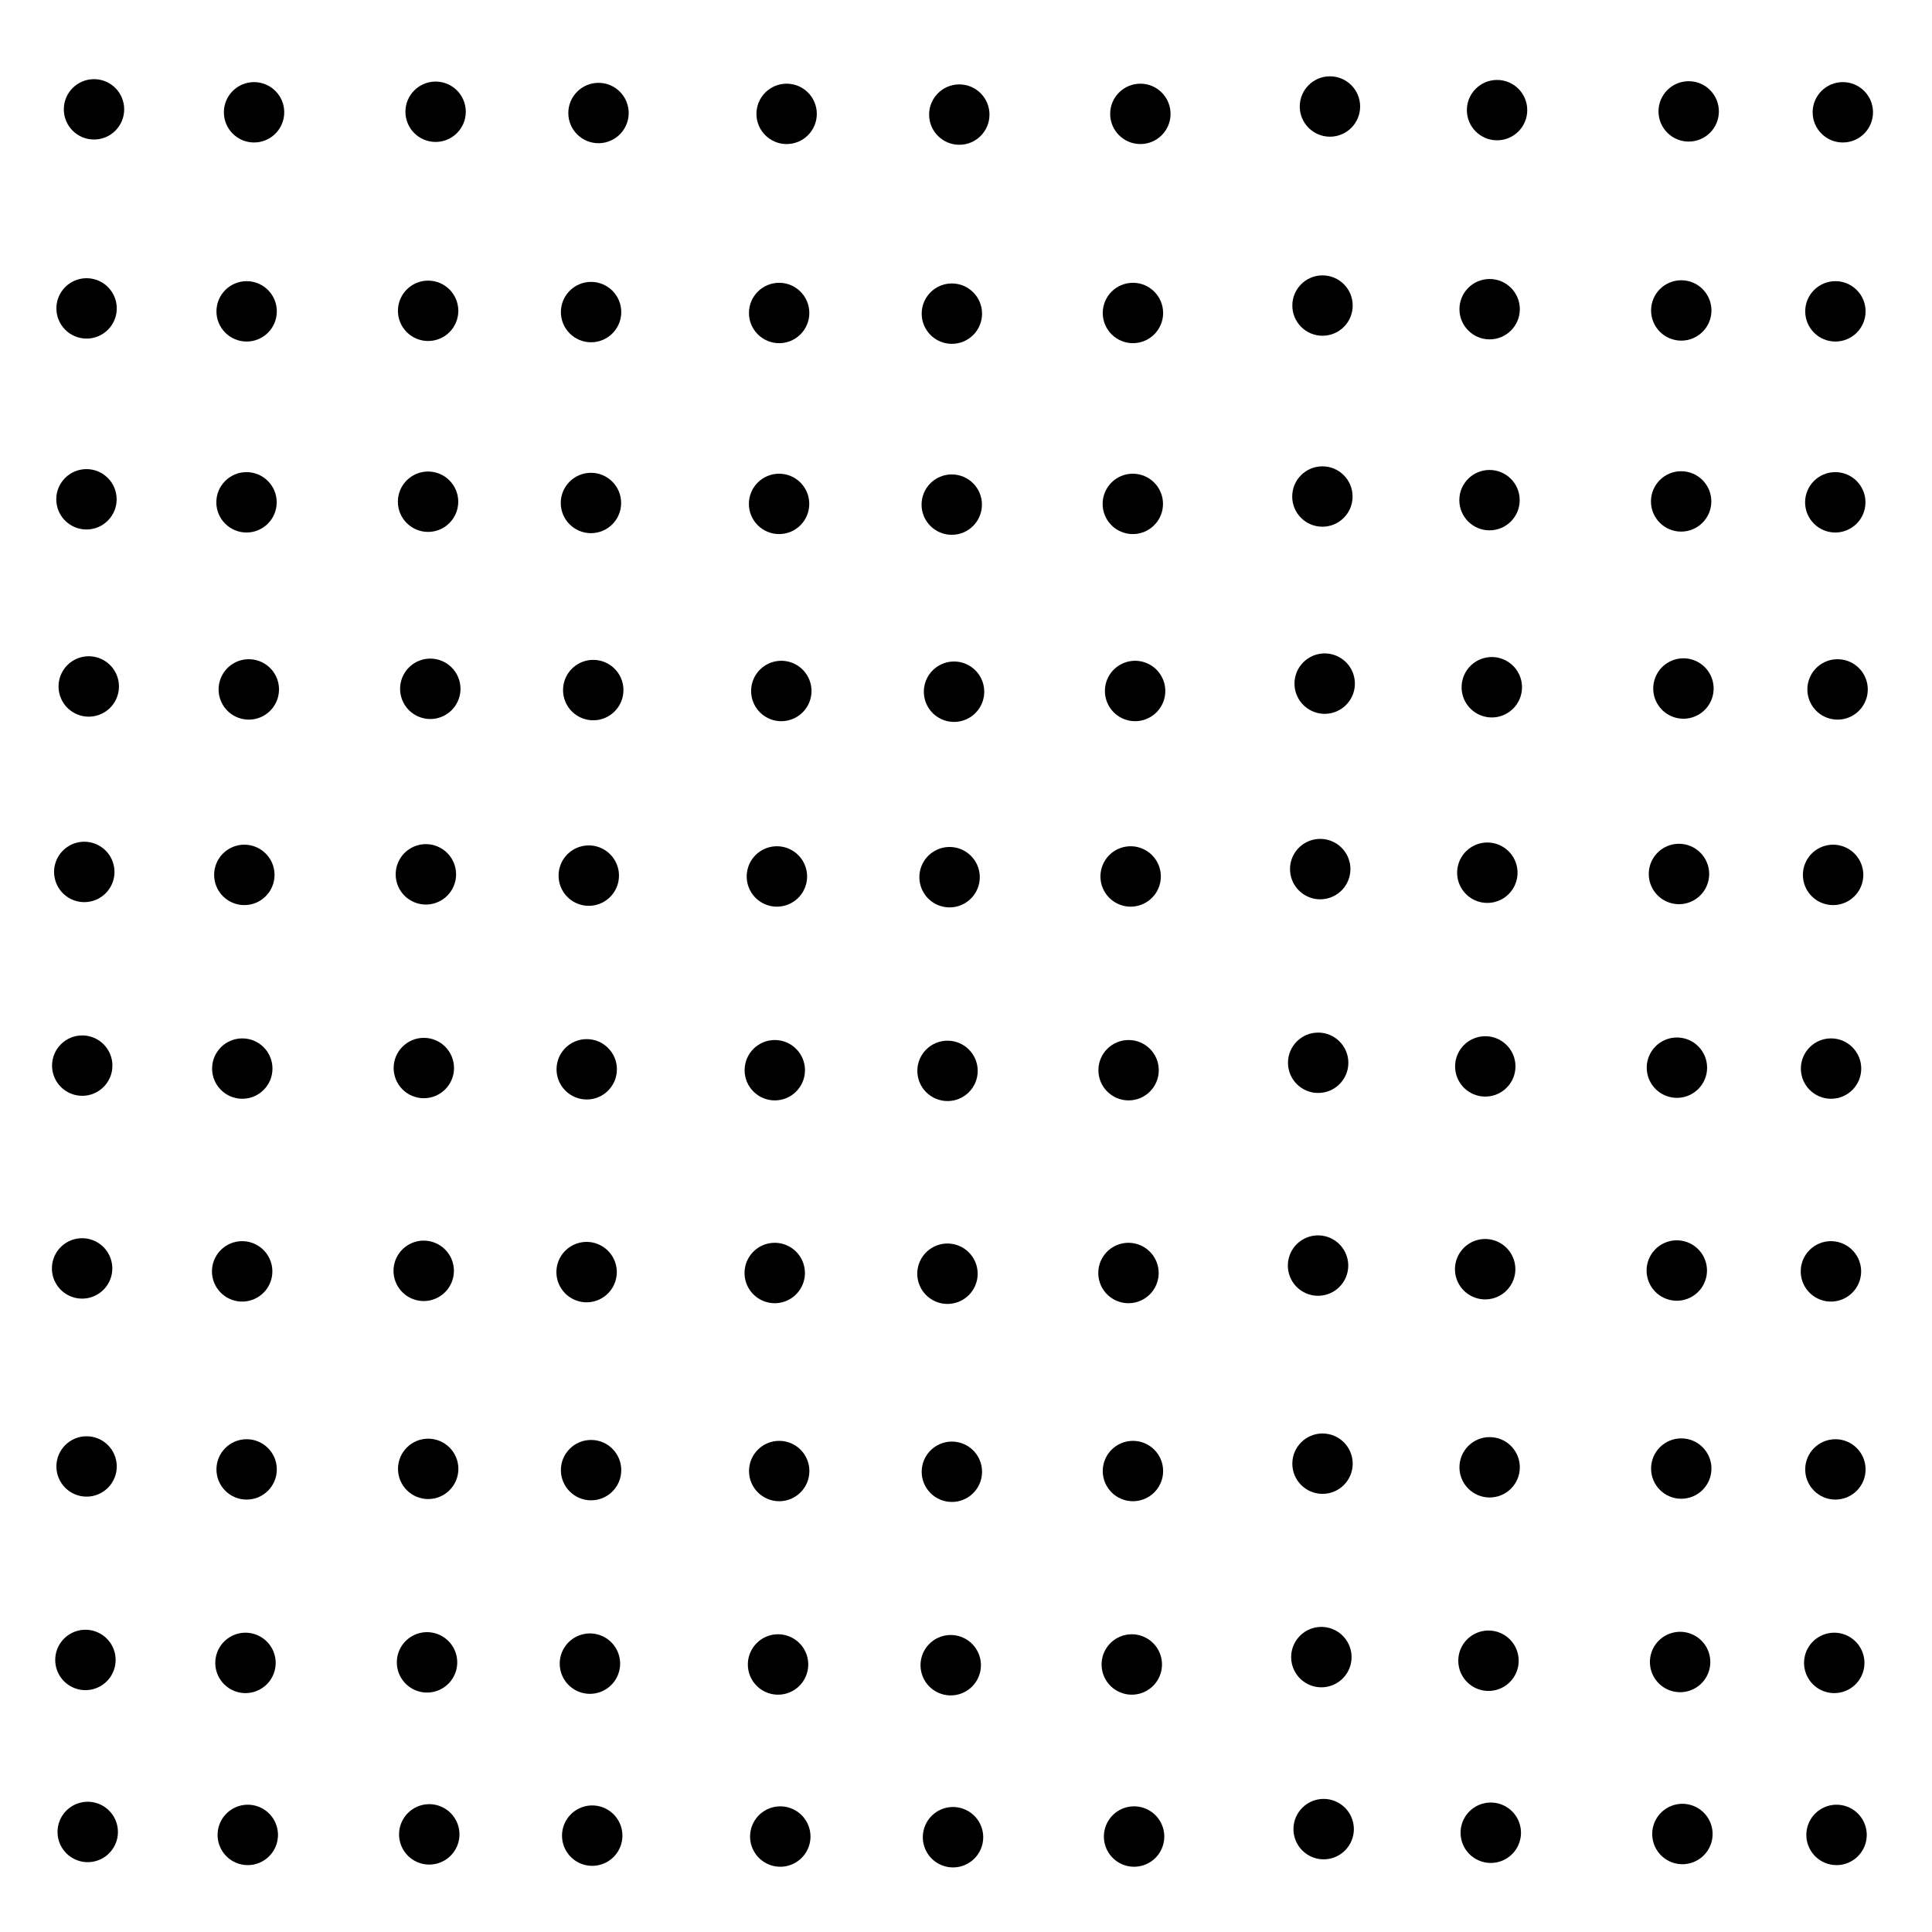 <?xml version="1.0" encoding="UTF-8" standalone="no"?>
<!-- Created with Inkscape (http://www.inkscape.org/) -->

<svg
   xmlns:dc="http://purl.org/dc/elements/1.1/"
   xmlns:cc="http://creativecommons.org/ns#"
   xmlns:rdf="http://www.w3.org/1999/02/22-rdf-syntax-ns#"
   xmlns:svg="http://www.w3.org/2000/svg"
   xmlns="http://www.w3.org/2000/svg"
   xmlns:sodipodi="http://sodipodi.sourceforge.net/DTD/sodipodi-0.dtd"
   xmlns:inkscape="http://www.inkscape.org/namespaces/inkscape"
   width="32px"
   height="32px"
   id="svg12179"
   version="1.1"
   inkscape:version="0.47 r22583"
   sodipodi:docname="mapinfo_brush_050_32.svg">
  <defs
     id="defs12181">
    <inkscape:perspective
       sodipodi:type="inkscape:persp3d"
       inkscape:vp_x="0 : 16 : 1"
       inkscape:vp_y="0 : 1000 : 0"
       inkscape:vp_z="32 : 16 : 1"
       inkscape:persp3d-origin="16 : 10.666667 : 1"
       id="perspective12187" />
    <inkscape:perspective
       id="perspective12201"
       inkscape:persp3d-origin="0.5 : 0.33333333 : 1"
       inkscape:vp_z="1 : 0.5 : 1"
       inkscape:vp_y="0 : 1000 : 0"
       inkscape:vp_x="0 : 0.5 : 1"
       sodipodi:type="inkscape:persp3d" />
    <inkscape:perspective
       id="perspective12223"
       inkscape:persp3d-origin="0.5 : 0.33333333 : 1"
       inkscape:vp_z="1 : 0.5 : 1"
       inkscape:vp_y="0 : 1000 : 0"
       inkscape:vp_x="0 : 0.5 : 1"
       sodipodi:type="inkscape:persp3d" />
    <inkscape:perspective
       id="perspective12223-8"
       inkscape:persp3d-origin="0.5 : 0.33333333 : 1"
       inkscape:vp_z="1 : 0.5 : 1"
       inkscape:vp_y="0 : 1000 : 0"
       inkscape:vp_x="0 : 0.5 : 1"
       sodipodi:type="inkscape:persp3d" />
    <inkscape:perspective
       id="perspective12223-9"
       inkscape:persp3d-origin="0.5 : 0.33333333 : 1"
       inkscape:vp_z="1 : 0.5 : 1"
       inkscape:vp_y="0 : 1000 : 0"
       inkscape:vp_x="0 : 0.5 : 1"
       sodipodi:type="inkscape:persp3d" />
    <inkscape:perspective
       id="perspective12223-83"
       inkscape:persp3d-origin="0.5 : 0.33333333 : 1"
       inkscape:vp_z="1 : 0.5 : 1"
       inkscape:vp_y="0 : 1000 : 0"
       inkscape:vp_x="0 : 0.5 : 1"
       sodipodi:type="inkscape:persp3d" />
    <inkscape:perspective
       id="perspective12280"
       inkscape:persp3d-origin="0.5 : 0.33333333 : 1"
       inkscape:vp_z="1 : 0.5 : 1"
       inkscape:vp_y="0 : 1000 : 0"
       inkscape:vp_x="0 : 0.5 : 1"
       sodipodi:type="inkscape:persp3d" />
    <inkscape:perspective
       id="perspective12280-1"
       inkscape:persp3d-origin="0.5 : 0.33333333 : 1"
       inkscape:vp_z="1 : 0.5 : 1"
       inkscape:vp_y="0 : 1000 : 0"
       inkscape:vp_x="0 : 0.5 : 1"
       sodipodi:type="inkscape:persp3d" />
    <inkscape:perspective
       id="perspective12280-8"
       inkscape:persp3d-origin="0.5 : 0.33333333 : 1"
       inkscape:vp_z="1 : 0.5 : 1"
       inkscape:vp_y="0 : 1000 : 0"
       inkscape:vp_x="0 : 0.5 : 1"
       sodipodi:type="inkscape:persp3d" />
    <inkscape:perspective
       id="perspective12280-5"
       inkscape:persp3d-origin="0.5 : 0.33333333 : 1"
       inkscape:vp_z="1 : 0.5 : 1"
       inkscape:vp_y="0 : 1000 : 0"
       inkscape:vp_x="0 : 0.5 : 1"
       sodipodi:type="inkscape:persp3d" />
    <inkscape:perspective
       id="perspective2881"
       inkscape:persp3d-origin="0.5 : 0.33333333 : 1"
       inkscape:vp_z="1 : 0.5 : 1"
       inkscape:vp_y="0 : 1000 : 0"
       inkscape:vp_x="0 : 0.5 : 1"
       sodipodi:type="inkscape:persp3d" />
    <inkscape:perspective
       id="perspective2881-7"
       inkscape:persp3d-origin="0.5 : 0.33333333 : 1"
       inkscape:vp_z="1 : 0.5 : 1"
       inkscape:vp_y="0 : 1000 : 0"
       inkscape:vp_x="0 : 0.5 : 1"
       sodipodi:type="inkscape:persp3d" />
    <inkscape:perspective
       id="perspective2881-9"
       inkscape:persp3d-origin="0.5 : 0.33333333 : 1"
       inkscape:vp_z="1 : 0.5 : 1"
       inkscape:vp_y="0 : 1000 : 0"
       inkscape:vp_x="0 : 0.5 : 1"
       sodipodi:type="inkscape:persp3d" />
    <inkscape:perspective
       id="perspective2881-8"
       inkscape:persp3d-origin="0.5 : 0.33333333 : 1"
       inkscape:vp_z="1 : 0.5 : 1"
       inkscape:vp_y="0 : 1000 : 0"
       inkscape:vp_x="0 : 0.5 : 1"
       sodipodi:type="inkscape:persp3d" />
    <inkscape:perspective
       id="perspective2881-4"
       inkscape:persp3d-origin="0.5 : 0.33333333 : 1"
       inkscape:vp_z="1 : 0.5 : 1"
       inkscape:vp_y="0 : 1000 : 0"
       inkscape:vp_x="0 : 0.5 : 1"
       sodipodi:type="inkscape:persp3d" />
    <inkscape:perspective
       id="perspective2939"
       inkscape:persp3d-origin="0.5 : 0.33333333 : 1"
       inkscape:vp_z="1 : 0.5 : 1"
       inkscape:vp_y="0 : 1000 : 0"
       inkscape:vp_x="0 : 0.5 : 1"
       sodipodi:type="inkscape:persp3d" />
    <inkscape:perspective
       id="perspective2977"
       inkscape:persp3d-origin="0.5 : 0.33333333 : 1"
       inkscape:vp_z="1 : 0.5 : 1"
       inkscape:vp_y="0 : 1000 : 0"
       inkscape:vp_x="0 : 0.5 : 1"
       sodipodi:type="inkscape:persp3d" />
    <inkscape:perspective
       id="perspective2977-1"
       inkscape:persp3d-origin="0.5 : 0.33333333 : 1"
       inkscape:vp_z="1 : 0.5 : 1"
       inkscape:vp_y="0 : 1000 : 0"
       inkscape:vp_x="0 : 0.5 : 1"
       sodipodi:type="inkscape:persp3d" />
    <inkscape:perspective
       id="perspective2977-5"
       inkscape:persp3d-origin="0.5 : 0.33333333 : 1"
       inkscape:vp_z="1 : 0.5 : 1"
       inkscape:vp_y="0 : 1000 : 0"
       inkscape:vp_x="0 : 0.5 : 1"
       sodipodi:type="inkscape:persp3d" />
    <inkscape:perspective
       id="perspective2977-3"
       inkscape:persp3d-origin="0.5 : 0.33333333 : 1"
       inkscape:vp_z="1 : 0.5 : 1"
       inkscape:vp_y="0 : 1000 : 0"
       inkscape:vp_x="0 : 0.5 : 1"
       sodipodi:type="inkscape:persp3d" />
    <inkscape:perspective
       id="perspective3288"
       inkscape:persp3d-origin="0.5 : 0.33333333 : 1"
       inkscape:vp_z="1 : 0.5 : 1"
       inkscape:vp_y="0 : 1000 : 0"
       inkscape:vp_x="0 : 0.5 : 1"
       sodipodi:type="inkscape:persp3d" />
    <inkscape:perspective
       id="perspective3667"
       inkscape:persp3d-origin="0.5 : 0.33333333 : 1"
       inkscape:vp_z="1 : 0.5 : 1"
       inkscape:vp_y="0 : 1000 : 0"
       inkscape:vp_x="0 : 0.5 : 1"
       sodipodi:type="inkscape:persp3d" />
    <inkscape:perspective
       id="perspective3831"
       inkscape:persp3d-origin="0.5 : 0.33333333 : 1"
       inkscape:vp_z="1 : 0.5 : 1"
       inkscape:vp_y="0 : 1000 : 0"
       inkscape:vp_x="0 : 0.5 : 1"
       sodipodi:type="inkscape:persp3d" />
    <inkscape:perspective
       id="perspective3907"
       inkscape:persp3d-origin="0.5 : 0.33333333 : 1"
       inkscape:vp_z="1 : 0.5 : 1"
       inkscape:vp_y="0 : 1000 : 0"
       inkscape:vp_x="0 : 0.5 : 1"
       sodipodi:type="inkscape:persp3d" />
    <inkscape:perspective
       id="perspective3907-4"
       inkscape:persp3d-origin="0.5 : 0.33333333 : 1"
       inkscape:vp_z="1 : 0.5 : 1"
       inkscape:vp_y="0 : 1000 : 0"
       inkscape:vp_x="0 : 0.5 : 1"
       sodipodi:type="inkscape:persp3d" />
    <inkscape:perspective
       id="perspective3907-3"
       inkscape:persp3d-origin="0.5 : 0.33333333 : 1"
       inkscape:vp_z="1 : 0.5 : 1"
       inkscape:vp_y="0 : 1000 : 0"
       inkscape:vp_x="0 : 0.5 : 1"
       sodipodi:type="inkscape:persp3d" />
    <inkscape:perspective
       id="perspective3907-38"
       inkscape:persp3d-origin="0.5 : 0.33333333 : 1"
       inkscape:vp_z="1 : 0.5 : 1"
       inkscape:vp_y="0 : 1000 : 0"
       inkscape:vp_x="0 : 0.5 : 1"
       sodipodi:type="inkscape:persp3d" />
  </defs>
  <sodipodi:namedview
     id="base"
     pagecolor="#ffffff"
     bordercolor="#666666"
     borderopacity="1.0"
     inkscape:pageopacity="0.0"
     inkscape:pageshadow="2"
     inkscape:zoom="8"
     inkscape:cx="19.208332"
     inkscape:cy="19.925141"
     inkscape:current-layer="layer1"
     showgrid="true"
     inkscape:grid-bbox="true"
     inkscape:document-units="px"
     inkscape:window-width="1280"
     inkscape:window-height="780"
     inkscape:window-x="-8"
     inkscape:window-y="-8"
     inkscape:window-maximized="1"
     inkscape:snap-global="false">
    <inkscape:grid
       type="xygrid"
       id="grid12189" />
  </sodipodi:namedview>
  <g
     id="layer1"
     inkscape:label="Layer 1"
     inkscape:groupmode="layer">
    <g
       id="g4549">
      <path
         d="m 3,2.5 a 0.5,0.5 0 1 1 -1,0 0.5,0.5 0 1 1 1,0 z"
         sodipodi:ry="0.5"
         sodipodi:rx="0.5"
         sodipodi:cy="2.5"
         sodipodi:cx="2.5"
         id="path12191-6-1-18"
         style="fill:#000000;fill-opacity:1;stroke:none"
         sodipodi:type="arc"
         transform="translate(1.604,27.892)" />
      <path
         d="m 3,2.5 a 0.5,0.5 0 1 1 -1,0 0.5,0.5 0 1 1 1,0 z"
         sodipodi:ry="0.5"
         sodipodi:rx="0.5"
         sodipodi:cy="2.5"
         sodipodi:cx="2.5"
         id="path12191-6-40-9"
         style="fill:#000000;fill-opacity:1;stroke:none"
         sodipodi:type="arc"
         transform="translate(4.61,27.883)" />
      <path
         d="m 3,2.5 a 0.5,0.5 0 1 1 -1,0 0.5,0.5 0 1 1 1,0 z"
         sodipodi:ry="0.5"
         sodipodi:rx="0.5"
         sodipodi:cy="2.5"
         sodipodi:cx="2.5"
         id="path12191-6-48-27"
         style="fill:#000000;fill-opacity:1;stroke:none"
         sodipodi:type="arc"
         transform="translate(10.424,27.919)" />
      <path
         d="m 3,2.5 a 0.5,0.5 0 1 1 -1,0 0.5,0.5 0 1 1 1,0 z"
         sodipodi:ry="0.5"
         sodipodi:rx="0.5"
         sodipodi:cy="2.5"
         sodipodi:cx="2.5"
         id="path12191-6-2-9"
         style="fill:#000000;fill-opacity:1;stroke:none"
         sodipodi:type="arc"
         transform="translate(16.284,27.919)" />
      <path
         d="m 3,2.5 a 0.5,0.5 0 1 1 -1,0 0.5,0.5 0 1 1 1,0 z"
         sodipodi:ry="0.5"
         sodipodi:rx="0.5"
         sodipodi:cy="2.5"
         sodipodi:cx="2.5"
         id="path12191-6-55-5"
         style="fill:#000000;fill-opacity:1;stroke:none"
         sodipodi:type="arc"
         transform="translate(22.192,27.856)" />
      <path
         d="m 3,2.5 a 0.5,0.5 0 1 1 -1,0 0.5,0.5 0 1 1 1,0 z"
         sodipodi:ry="0.5"
         sodipodi:rx="0.5"
         sodipodi:cy="2.5"
         sodipodi:cx="2.5"
         id="path12191-6-55-1-4"
         style="fill:#000000;fill-opacity:1;stroke:none"
         sodipodi:type="arc"
         transform="translate(27.919,27.892)" />
      <path
         d="m 3,2.5 a 0.5,0.5 0 1 1 -1,0 0.5,0.5 0 1 1 1,0 z"
         sodipodi:ry="0.5"
         sodipodi:rx="0.5"
         sodipodi:cy="2.5"
         sodipodi:cx="2.5"
         id="path12191-6-40-9-0"
         style="fill:#000000;fill-opacity:1;stroke:none"
         sodipodi:type="arc"
         transform="translate(7.309,27.904)" />
      <path
         d="m 3,2.5 a 0.5,0.5 0 1 1 -1,0 0.5,0.5 0 1 1 1,0 z"
         sodipodi:ry="0.5"
         sodipodi:rx="0.5"
         sodipodi:cy="2.5"
         sodipodi:cx="2.5"
         id="path12191-6-48-27-9"
         style="fill:#000000;fill-opacity:1;stroke:none"
         sodipodi:type="arc"
         transform="translate(13.285,27.93)" />
      <path
         d="m 3,2.5 a 0.5,0.5 0 1 1 -1,0 0.5,0.5 0 1 1 1,0 z"
         sodipodi:ry="0.5"
         sodipodi:rx="0.5"
         sodipodi:cy="2.5"
         sodipodi:cx="2.5"
         id="path12191-6-2-9-7"
         style="fill:#000000;fill-opacity:1;stroke:none"
         sodipodi:type="arc"
         transform="translate(19.424,27.796)" />
      <path
         d="m 3,2.5 a 0.5,0.5 0 1 1 -1,0 0.5,0.5 0 1 1 1,0 z"
         sodipodi:ry="0.5"
         sodipodi:rx="0.5"
         sodipodi:cy="2.5"
         sodipodi:cx="2.5"
         id="path12191-6-55-5-3"
         style="fill:#000000;fill-opacity:1;stroke:none"
         sodipodi:type="arc"
         transform="translate(25.366,27.877)" />
      <path
         d="m 3,2.5 a 0.5,0.5 0 1 1 -1,0 0.5,0.5 0 1 1 1,0 z"
         sodipodi:ry="0.5"
         sodipodi:rx="0.5"
         sodipodi:cy="2.5"
         sodipodi:cx="2.5"
         id="path12191-6-55-1-4-7"
         style="fill:#000000;fill-opacity:1;stroke:none"
         sodipodi:type="arc"
         transform="translate(-1.047,27.843)" />
      <path
         d="m 3,2.5 a 0.5,0.5 0 1 1 -1,0 0.5,0.5 0 1 1 1,0 z"
         sodipodi:ry="0.5"
         sodipodi:rx="0.5"
         sodipodi:cy="2.5"
         sodipodi:cx="2.5"
         id="path12191-6-1-18-5"
         style="fill:#000000;fill-opacity:1;stroke:none"
         sodipodi:type="arc"
         transform="translate(1.566,25.043)" />
      <path
         d="m 3,2.5 a 0.5,0.5 0 1 1 -1,0 0.5,0.5 0 1 1 1,0 z"
         sodipodi:ry="0.5"
         sodipodi:rx="0.5"
         sodipodi:cy="2.5"
         sodipodi:cx="2.5"
         id="path12191-6-40-9-4"
         style="fill:#000000;fill-opacity:1;stroke:none"
         sodipodi:type="arc"
         transform="translate(4.573,25.034)" />
      <path
         d="m 3,2.5 a 0.5,0.5 0 1 1 -1,0 0.5,0.5 0 1 1 1,0 z"
         sodipodi:ry="0.5"
         sodipodi:rx="0.5"
         sodipodi:cy="2.5"
         sodipodi:cx="2.5"
         id="path12191-6-48-27-1"
         style="fill:#000000;fill-opacity:1;stroke:none"
         sodipodi:type="arc"
         transform="translate(10.387,25.069)" />
      <path
         d="m 3,2.5 a 0.5,0.5 0 1 1 -1,0 0.5,0.5 0 1 1 1,0 z"
         sodipodi:ry="0.5"
         sodipodi:rx="0.5"
         sodipodi:cy="2.5"
         sodipodi:cx="2.5"
         id="path12191-6-2-9-2"
         style="fill:#000000;fill-opacity:1;stroke:none"
         sodipodi:type="arc"
         transform="translate(16.246,25.069)" />
      <path
         d="m 3,2.5 a 0.5,0.5 0 1 1 -1,0 0.5,0.5 0 1 1 1,0 z"
         sodipodi:ry="0.5"
         sodipodi:rx="0.5"
         sodipodi:cy="2.5"
         sodipodi:cx="2.5"
         id="path12191-6-55-5-0"
         style="fill:#000000;fill-opacity:1;stroke:none"
         sodipodi:type="arc"
         transform="translate(22.154,25.007)" />
      <path
         d="m 3,2.5 a 0.5,0.5 0 1 1 -1,0 0.5,0.5 0 1 1 1,0 z"
         sodipodi:ry="0.5"
         sodipodi:rx="0.5"
         sodipodi:cy="2.5"
         sodipodi:cx="2.5"
         id="path12191-6-55-1-4-0"
         style="fill:#000000;fill-opacity:1;stroke:none"
         sodipodi:type="arc"
         transform="translate(27.881,25.043)" />
      <path
         d="m 3,2.5 a 0.5,0.5 0 1 1 -1,0 0.5,0.5 0 1 1 1,0 z"
         sodipodi:ry="0.5"
         sodipodi:rx="0.5"
         sodipodi:cy="2.5"
         sodipodi:cx="2.5"
         id="path12191-6-40-9-0-1"
         style="fill:#000000;fill-opacity:1;stroke:none"
         sodipodi:type="arc"
         transform="translate(7.271,25.055)" />
      <path
         d="m 3,2.5 a 0.5,0.5 0 1 1 -1,0 0.5,0.5 0 1 1 1,0 z"
         sodipodi:ry="0.5"
         sodipodi:rx="0.5"
         sodipodi:cy="2.5"
         sodipodi:cx="2.5"
         id="path12191-6-48-27-9-4"
         style="fill:#000000;fill-opacity:1;stroke:none"
         sodipodi:type="arc"
         transform="translate(13.247,25.081)" />
      <path
         d="m 3,2.5 a 0.5,0.5 0 1 1 -1,0 0.5,0.5 0 1 1 1,0 z"
         sodipodi:ry="0.5"
         sodipodi:rx="0.5"
         sodipodi:cy="2.5"
         sodipodi:cx="2.5"
         id="path12191-6-2-9-7-6"
         style="fill:#000000;fill-opacity:1;stroke:none"
         sodipodi:type="arc"
         transform="translate(19.386,24.947)" />
      <path
         d="m 3,2.5 a 0.5,0.5 0 1 1 -1,0 0.5,0.5 0 1 1 1,0 z"
         sodipodi:ry="0.5"
         sodipodi:rx="0.5"
         sodipodi:cy="2.5"
         sodipodi:cx="2.5"
         id="path12191-6-55-5-3-0"
         style="fill:#000000;fill-opacity:1;stroke:none"
         sodipodi:type="arc"
         transform="translate(25.328,25.028)" />
      <path
         d="m 3,2.5 a 0.5,0.5 0 1 1 -1,0 0.5,0.5 0 1 1 1,0 z"
         sodipodi:ry="0.5"
         sodipodi:rx="0.5"
         sodipodi:cy="2.5"
         sodipodi:cx="2.5"
         id="path12191-6-55-1-4-7-7"
         style="fill:#000000;fill-opacity:1;stroke:none"
         sodipodi:type="arc"
         transform="translate(-1.085,24.994)" />
      <g
         transform="translate(0.036,0.431)"
         id="g4256">
        <path
           transform="translate(1.549,21.407)"
           sodipodi:type="arc"
           style="fill:#000000;fill-opacity:1;stroke:none"
           id="path12191-6-1-18-7"
           sodipodi:cx="2.5"
           sodipodi:cy="2.5"
           sodipodi:rx="0.5"
           sodipodi:ry="0.5"
           d="M 3,2.5 C 3,2.776 2.776,3 2.5,3 2.224,3 2,2.776 2,2.5 2,2.224 2.224,2 2.5,2 2.776,2 3,2.224 3,2.5 z" />
        <path
           transform="translate(4.556,21.398)"
           sodipodi:type="arc"
           style="fill:#000000;fill-opacity:1;stroke:none"
           id="path12191-6-40-9-7"
           sodipodi:cx="2.5"
           sodipodi:cy="2.5"
           sodipodi:rx="0.5"
           sodipodi:ry="0.5"
           d="M 3,2.5 C 3,2.776 2.776,3 2.5,3 2.224,3 2,2.776 2,2.5 2,2.224 2.224,2 2.5,2 2.776,2 3,2.224 3,2.5 z" />
        <path
           transform="translate(10.37,21.434)"
           sodipodi:type="arc"
           style="fill:#000000;fill-opacity:1;stroke:none"
           id="path12191-6-48-27-7"
           sodipodi:cx="2.5"
           sodipodi:cy="2.5"
           sodipodi:rx="0.5"
           sodipodi:ry="0.5"
           d="M 3,2.5 C 3,2.776 2.776,3 2.5,3 2.224,3 2,2.776 2,2.5 2,2.224 2.224,2 2.5,2 2.776,2 3,2.224 3,2.5 z" />
        <path
           transform="translate(16.229,21.434)"
           sodipodi:type="arc"
           style="fill:#000000;fill-opacity:1;stroke:none"
           id="path12191-6-2-9-73"
           sodipodi:cx="2.5"
           sodipodi:cy="2.5"
           sodipodi:rx="0.5"
           sodipodi:ry="0.5"
           d="M 3,2.5 C 3,2.776 2.776,3 2.5,3 2.224,3 2,2.776 2,2.5 2,2.224 2.224,2 2.5,2 2.776,2 3,2.224 3,2.5 z" />
        <path
           transform="translate(22.137,21.372)"
           sodipodi:type="arc"
           style="fill:#000000;fill-opacity:1;stroke:none"
           id="path12191-6-55-5-35"
           sodipodi:cx="2.5"
           sodipodi:cy="2.5"
           sodipodi:rx="0.5"
           sodipodi:ry="0.5"
           d="M 3,2.5 C 3,2.776 2.776,3 2.5,3 2.224,3 2,2.776 2,2.5 2,2.224 2.224,2 2.5,2 2.776,2 3,2.224 3,2.5 z" />
        <path
           transform="translate(27.864,21.407)"
           sodipodi:type="arc"
           style="fill:#000000;fill-opacity:1;stroke:none"
           id="path12191-6-55-1-4-9"
           sodipodi:cx="2.5"
           sodipodi:cy="2.5"
           sodipodi:rx="0.5"
           sodipodi:ry="0.5"
           d="M 3,2.5 C 3,2.776 2.776,3 2.5,3 2.224,3 2,2.776 2,2.5 2,2.224 2.224,2 2.5,2 2.776,2 3,2.224 3,2.5 z" />
        <path
           transform="translate(7.254,21.419)"
           sodipodi:type="arc"
           style="fill:#000000;fill-opacity:1;stroke:none"
           id="path12191-6-40-9-0-9"
           sodipodi:cx="2.5"
           sodipodi:cy="2.5"
           sodipodi:rx="0.5"
           sodipodi:ry="0.5"
           d="M 3,2.5 C 3,2.776 2.776,3 2.5,3 2.224,3 2,2.776 2,2.5 2,2.224 2.224,2 2.5,2 2.776,2 3,2.224 3,2.5 z" />
        <path
           transform="translate(13.23,21.446)"
           sodipodi:type="arc"
           style="fill:#000000;fill-opacity:1;stroke:none"
           id="path12191-6-48-27-9-8"
           sodipodi:cx="2.5"
           sodipodi:cy="2.5"
           sodipodi:rx="0.5"
           sodipodi:ry="0.5"
           d="M 3,2.5 C 3,2.776 2.776,3 2.5,3 2.224,3 2,2.776 2,2.5 2,2.224 2.224,2 2.5,2 2.776,2 3,2.224 3,2.5 z" />
        <path
           transform="translate(19.369,21.312)"
           sodipodi:type="arc"
           style="fill:#000000;fill-opacity:1;stroke:none"
           id="path12191-6-2-9-7-1"
           sodipodi:cx="2.5"
           sodipodi:cy="2.5"
           sodipodi:rx="0.5"
           sodipodi:ry="0.5"
           d="M 3,2.5 C 3,2.776 2.776,3 2.5,3 2.224,3 2,2.776 2,2.5 2,2.224 2.224,2 2.5,2 2.776,2 3,2.224 3,2.5 z" />
        <path
           transform="translate(25.311,21.393)"
           sodipodi:type="arc"
           style="fill:#000000;fill-opacity:1;stroke:none"
           id="path12191-6-55-5-3-8"
           sodipodi:cx="2.5"
           sodipodi:cy="2.5"
           sodipodi:rx="0.5"
           sodipodi:ry="0.5"
           d="M 3,2.5 C 3,2.776 2.776,3 2.5,3 2.224,3 2,2.776 2,2.5 2,2.224 2.224,2 2.5,2 2.776,2 3,2.224 3,2.5 z" />
        <path
           transform="translate(-1.102,21.358)"
           sodipodi:type="arc"
           style="fill:#000000;fill-opacity:1;stroke:none"
           id="path12191-6-55-1-4-7-2"
           sodipodi:cx="2.5"
           sodipodi:cy="2.5"
           sodipodi:rx="0.5"
           sodipodi:ry="0.5"
           d="M 3,2.5 C 3,2.776 2.776,3 2.5,3 2.224,3 2,2.776 2,2.5 2,2.224 2.224,2 2.5,2 2.776,2 3,2.224 3,2.5 z" />
      </g>
      <path
         d="m 3,2.5 a 0.5,0.5 0 1 1 -1,0 0.5,0.5 0 1 1 1,0 z"
         sodipodi:ry="0.5"
         sodipodi:rx="0.5"
         sodipodi:cy="2.5"
         sodipodi:cx="2.5"
         id="path12191-6-1-18-5-6"
         style="fill:#000000;fill-opacity:1;stroke:none"
         sodipodi:type="arc"
         transform="translate(1.511,18.558)" />
      <path
         d="m 3,2.5 a 0.5,0.5 0 1 1 -1,0 0.5,0.5 0 1 1 1,0 z"
         sodipodi:ry="0.5"
         sodipodi:rx="0.5"
         sodipodi:cy="2.5"
         sodipodi:cx="2.5"
         id="path12191-6-40-9-4-6"
         style="fill:#000000;fill-opacity:1;stroke:none"
         sodipodi:type="arc"
         transform="translate(4.518,18.549)" />
      <path
         d="m 3,2.5 a 0.5,0.5 0 1 1 -1,0 0.5,0.5 0 1 1 1,0 z"
         sodipodi:ry="0.5"
         sodipodi:rx="0.5"
         sodipodi:cy="2.5"
         sodipodi:cx="2.5"
         id="path12191-6-48-27-1-0"
         style="fill:#000000;fill-opacity:1;stroke:none"
         sodipodi:type="arc"
         transform="translate(10.332,18.585)" />
      <path
         d="m 3,2.5 a 0.5,0.5 0 1 1 -1,0 0.5,0.5 0 1 1 1,0 z"
         sodipodi:ry="0.5"
         sodipodi:rx="0.5"
         sodipodi:cy="2.5"
         sodipodi:cx="2.5"
         id="path12191-6-2-9-2-3"
         style="fill:#000000;fill-opacity:1;stroke:none"
         sodipodi:type="arc"
         transform="translate(16.191,18.585)" />
      <path
         d="m 3,2.5 a 0.5,0.5 0 1 1 -1,0 0.5,0.5 0 1 1 1,0 z"
         sodipodi:ry="0.5"
         sodipodi:rx="0.5"
         sodipodi:cy="2.5"
         sodipodi:cx="2.5"
         id="path12191-6-55-5-0-8"
         style="fill:#000000;fill-opacity:1;stroke:none"
         sodipodi:type="arc"
         transform="translate(22.099,18.522)" />
      <path
         d="m 3,2.5 a 0.5,0.5 0 1 1 -1,0 0.5,0.5 0 1 1 1,0 z"
         sodipodi:ry="0.5"
         sodipodi:rx="0.5"
         sodipodi:cy="2.5"
         sodipodi:cx="2.5"
         id="path12191-6-55-1-4-0-0"
         style="fill:#000000;fill-opacity:1;stroke:none"
         sodipodi:type="arc"
         transform="translate(27.826,18.558)" />
      <path
         d="m 3,2.5 a 0.5,0.5 0 1 1 -1,0 0.5,0.5 0 1 1 1,0 z"
         sodipodi:ry="0.5"
         sodipodi:rx="0.5"
         sodipodi:cy="2.5"
         sodipodi:cx="2.5"
         id="path12191-6-40-9-0-1-1"
         style="fill:#000000;fill-opacity:1;stroke:none"
         sodipodi:type="arc"
         transform="translate(7.216,18.57)" />
      <path
         d="m 3,2.5 a 0.5,0.5 0 1 1 -1,0 0.5,0.5 0 1 1 1,0 z"
         sodipodi:ry="0.5"
         sodipodi:rx="0.5"
         sodipodi:cy="2.5"
         sodipodi:cx="2.5"
         id="path12191-6-48-27-9-4-2"
         style="fill:#000000;fill-opacity:1;stroke:none"
         sodipodi:type="arc"
         transform="translate(13.193,18.597)" />
      <path
         d="m 3,2.5 a 0.5,0.5 0 1 1 -1,0 0.5,0.5 0 1 1 1,0 z"
         sodipodi:ry="0.5"
         sodipodi:rx="0.5"
         sodipodi:cy="2.5"
         sodipodi:cx="2.5"
         id="path12191-6-2-9-7-6-5"
         style="fill:#000000;fill-opacity:1;stroke:none"
         sodipodi:type="arc"
         transform="translate(19.331,18.462)" />
      <path
         d="m 3,2.5 a 0.5,0.5 0 1 1 -1,0 0.5,0.5 0 1 1 1,0 z"
         sodipodi:ry="0.5"
         sodipodi:rx="0.5"
         sodipodi:cy="2.5"
         sodipodi:cx="2.5"
         id="path12191-6-55-5-3-0-0"
         style="fill:#000000;fill-opacity:1;stroke:none"
         sodipodi:type="arc"
         transform="translate(25.273,18.544)" />
      <path
         d="m 3,2.5 a 0.5,0.5 0 1 1 -1,0 0.5,0.5 0 1 1 1,0 z"
         sodipodi:ry="0.5"
         sodipodi:rx="0.5"
         sodipodi:cy="2.5"
         sodipodi:cx="2.5"
         id="path12191-6-55-1-4-7-7-9"
         style="fill:#000000;fill-opacity:1;stroke:none"
         sodipodi:type="arc"
         transform="translate(-1.14,18.509)" />
      <g
         transform="translate(-0.072,0.359)"
         id="g4269">
        <path
           transform="translate(1.585,14.84)"
           sodipodi:type="arc"
           style="fill:#000000;fill-opacity:1;stroke:none"
           id="path12191-6-1-18-8"
           sodipodi:cx="2.5"
           sodipodi:cy="2.5"
           sodipodi:rx="0.5"
           sodipodi:ry="0.5"
           d="M 3,2.5 C 3,2.776 2.776,3 2.5,3 2.224,3 2,2.776 2,2.5 2,2.224 2.224,2 2.5,2 2.776,2 3,2.224 3,2.5 z" />
        <path
           transform="translate(4.592,14.831)"
           sodipodi:type="arc"
           style="fill:#000000;fill-opacity:1;stroke:none"
           id="path12191-6-40-9-3"
           sodipodi:cx="2.5"
           sodipodi:cy="2.5"
           sodipodi:rx="0.5"
           sodipodi:ry="0.5"
           d="M 3,2.5 C 3,2.776 2.776,3 2.5,3 2.224,3 2,2.776 2,2.5 2,2.224 2.224,2 2.5,2 2.776,2 3,2.224 3,2.5 z" />
        <path
           transform="translate(10.405,14.867)"
           sodipodi:type="arc"
           style="fill:#000000;fill-opacity:1;stroke:none"
           id="path12191-6-48-27-5"
           sodipodi:cx="2.5"
           sodipodi:cy="2.5"
           sodipodi:rx="0.5"
           sodipodi:ry="0.5"
           d="M 3,2.5 C 3,2.776 2.776,3 2.5,3 2.224,3 2,2.776 2,2.5 2,2.224 2.224,2 2.5,2 2.776,2 3,2.224 3,2.5 z" />
        <path
           transform="translate(16.265,14.867)"
           sodipodi:type="arc"
           style="fill:#000000;fill-opacity:1;stroke:none"
           id="path12191-6-2-9-1"
           sodipodi:cx="2.5"
           sodipodi:cy="2.5"
           sodipodi:rx="0.5"
           sodipodi:ry="0.5"
           d="M 3,2.5 C 3,2.776 2.776,3 2.5,3 2.224,3 2,2.776 2,2.5 2,2.224 2.224,2 2.5,2 2.776,2 3,2.224 3,2.5 z" />
        <path
           transform="translate(22.173,14.804)"
           sodipodi:type="arc"
           style="fill:#000000;fill-opacity:1;stroke:none"
           id="path12191-6-55-5-2"
           sodipodi:cx="2.5"
           sodipodi:cy="2.5"
           sodipodi:rx="0.5"
           sodipodi:ry="0.5"
           d="M 3,2.5 C 3,2.776 2.776,3 2.5,3 2.224,3 2,2.776 2,2.5 2,2.224 2.224,2 2.5,2 2.776,2 3,2.224 3,2.5 z" />
        <path
           transform="translate(27.9,14.84)"
           sodipodi:type="arc"
           style="fill:#000000;fill-opacity:1;stroke:none"
           id="path12191-6-55-1-4-01"
           sodipodi:cx="2.5"
           sodipodi:cy="2.5"
           sodipodi:rx="0.5"
           sodipodi:ry="0.5"
           d="M 3,2.5 C 3,2.776 2.776,3 2.5,3 2.224,3 2,2.776 2,2.5 2,2.224 2.224,2 2.5,2 2.776,2 3,2.224 3,2.5 z" />
        <path
           transform="translate(7.29,14.852)"
           sodipodi:type="arc"
           style="fill:#000000;fill-opacity:1;stroke:none"
           id="path12191-6-40-9-0-6"
           sodipodi:cx="2.5"
           sodipodi:cy="2.5"
           sodipodi:rx="0.5"
           sodipodi:ry="0.5"
           d="M 3,2.5 C 3,2.776 2.776,3 2.5,3 2.224,3 2,2.776 2,2.5 2,2.224 2.224,2 2.5,2 2.776,2 3,2.224 3,2.5 z" />
        <path
           transform="translate(13.266,14.878)"
           sodipodi:type="arc"
           style="fill:#000000;fill-opacity:1;stroke:none"
           id="path12191-6-48-27-9-40"
           sodipodi:cx="2.5"
           sodipodi:cy="2.5"
           sodipodi:rx="0.5"
           sodipodi:ry="0.5"
           d="M 3,2.5 C 3,2.776 2.776,3 2.5,3 2.224,3 2,2.776 2,2.5 2,2.224 2.224,2 2.5,2 2.776,2 3,2.224 3,2.5 z" />
        <path
           transform="translate(19.405,14.744)"
           sodipodi:type="arc"
           style="fill:#000000;fill-opacity:1;stroke:none"
           id="path12191-6-2-9-7-61"
           sodipodi:cx="2.5"
           sodipodi:cy="2.5"
           sodipodi:rx="0.5"
           sodipodi:ry="0.5"
           d="M 3,2.5 C 3,2.776 2.776,3 2.5,3 2.224,3 2,2.776 2,2.5 2,2.224 2.224,2 2.5,2 2.776,2 3,2.224 3,2.5 z" />
        <path
           transform="translate(25.347,14.825)"
           sodipodi:type="arc"
           style="fill:#000000;fill-opacity:1;stroke:none"
           id="path12191-6-55-5-3-89"
           sodipodi:cx="2.5"
           sodipodi:cy="2.5"
           sodipodi:rx="0.5"
           sodipodi:ry="0.5"
           d="M 3,2.5 C 3,2.776 2.776,3 2.5,3 2.224,3 2,2.776 2,2.5 2,2.224 2.224,2 2.5,2 2.776,2 3,2.224 3,2.5 z" />
        <path
           transform="translate(-1.066,14.791)"
           sodipodi:type="arc"
           style="fill:#000000;fill-opacity:1;stroke:none"
           id="path12191-6-55-1-4-7-8"
           sodipodi:cx="2.5"
           sodipodi:cy="2.5"
           sodipodi:rx="0.5"
           sodipodi:ry="0.5"
           d="M 3,2.5 C 3,2.776 2.776,3 2.5,3 2.224,3 2,2.776 2,2.5 2,2.224 2.224,2 2.5,2 2.776,2 3,2.224 3,2.5 z" />
      </g>
      <path
         d="m 3,2.5 a 0.5,0.5 0 1 1 -1,0 0.5,0.5 0 1 1 1,0 z"
         sodipodi:ry="0.5"
         sodipodi:rx="0.5"
         sodipodi:cy="2.5"
         sodipodi:cx="2.5"
         id="path12191-6-1-18-5-4"
         style="fill:#000000;fill-opacity:1;stroke:none"
         sodipodi:type="arc"
         transform="translate(1.547,11.991)" />
      <path
         d="m 3,2.5 a 0.5,0.5 0 1 1 -1,0 0.5,0.5 0 1 1 1,0 z"
         sodipodi:ry="0.5"
         sodipodi:rx="0.5"
         sodipodi:cy="2.5"
         sodipodi:cx="2.5"
         id="path12191-6-40-9-4-1"
         style="fill:#000000;fill-opacity:1;stroke:none"
         sodipodi:type="arc"
         transform="translate(4.554,11.982)" />
      <path
         d="m 3,2.5 a 0.5,0.5 0 1 1 -1,0 0.5,0.5 0 1 1 1,0 z"
         sodipodi:ry="0.5"
         sodipodi:rx="0.5"
         sodipodi:cy="2.5"
         sodipodi:cx="2.5"
         id="path12191-6-48-27-1-4"
         style="fill:#000000;fill-opacity:1;stroke:none"
         sodipodi:type="arc"
         transform="translate(10.368,12.017)" />
      <path
         d="m 3,2.5 a 0.5,0.5 0 1 1 -1,0 0.5,0.5 0 1 1 1,0 z"
         sodipodi:ry="0.5"
         sodipodi:rx="0.5"
         sodipodi:cy="2.5"
         sodipodi:cx="2.5"
         id="path12191-6-2-9-2-39"
         style="fill:#000000;fill-opacity:1;stroke:none"
         sodipodi:type="arc"
         transform="translate(16.227,12.017)" />
      <path
         d="m 3,2.5 a 0.5,0.5 0 1 1 -1,0 0.5,0.5 0 1 1 1,0 z"
         sodipodi:ry="0.5"
         sodipodi:rx="0.5"
         sodipodi:cy="2.5"
         sodipodi:cx="2.5"
         id="path12191-6-55-5-0-88"
         style="fill:#000000;fill-opacity:1;stroke:none"
         sodipodi:type="arc"
         transform="translate(22.135,11.955)" />
      <path
         d="m 3,2.5 a 0.5,0.5 0 1 1 -1,0 0.5,0.5 0 1 1 1,0 z"
         sodipodi:ry="0.5"
         sodipodi:rx="0.5"
         sodipodi:cy="2.5"
         sodipodi:cx="2.5"
         id="path12191-6-55-1-4-0-08"
         style="fill:#000000;fill-opacity:1;stroke:none"
         sodipodi:type="arc"
         transform="translate(27.862,11.991)" />
      <path
         d="m 3,2.5 a 0.5,0.5 0 1 1 -1,0 0.5,0.5 0 1 1 1,0 z"
         sodipodi:ry="0.5"
         sodipodi:rx="0.5"
         sodipodi:cy="2.5"
         sodipodi:cx="2.5"
         id="path12191-6-40-9-0-1-7"
         style="fill:#000000;fill-opacity:1;stroke:none"
         sodipodi:type="arc"
         transform="translate(7.252,12.003)" />
      <path
         d="m 3,2.5 a 0.5,0.5 0 1 1 -1,0 0.5,0.5 0 1 1 1,0 z"
         sodipodi:ry="0.5"
         sodipodi:rx="0.5"
         sodipodi:cy="2.5"
         sodipodi:cx="2.5"
         id="path12191-6-48-27-9-4-7"
         style="fill:#000000;fill-opacity:1;stroke:none"
         sodipodi:type="arc"
         transform="translate(13.228,12.029)" />
      <path
         d="m 3,2.5 a 0.5,0.5 0 1 1 -1,0 0.5,0.5 0 1 1 1,0 z"
         sodipodi:ry="0.5"
         sodipodi:rx="0.5"
         sodipodi:cy="2.5"
         sodipodi:cx="2.5"
         id="path12191-6-2-9-7-6-8"
         style="fill:#000000;fill-opacity:1;stroke:none"
         sodipodi:type="arc"
         transform="translate(19.367,11.895)" />
      <path
         d="m 3,2.5 a 0.5,0.5 0 1 1 -1,0 0.5,0.5 0 1 1 1,0 z"
         sodipodi:ry="0.5"
         sodipodi:rx="0.5"
         sodipodi:cy="2.5"
         sodipodi:cx="2.5"
         id="path12191-6-55-5-3-0-3"
         style="fill:#000000;fill-opacity:1;stroke:none"
         sodipodi:type="arc"
         transform="translate(25.309,11.976)" />
      <path
         d="m 3,2.5 a 0.5,0.5 0 1 1 -1,0 0.5,0.5 0 1 1 1,0 z"
         sodipodi:ry="0.5"
         sodipodi:rx="0.5"
         sodipodi:cy="2.5"
         sodipodi:cx="2.5"
         id="path12191-6-55-1-4-7-7-8"
         style="fill:#000000;fill-opacity:1;stroke:none"
         sodipodi:type="arc"
         transform="translate(-1.104,11.942)" />
      <path
         d="m 3,2.5 a 0.5,0.5 0 1 1 -1,0 0.5,0.5 0 1 1 1,0 z"
         sodipodi:ry="0.5"
         sodipodi:rx="0.5"
         sodipodi:cy="2.5"
         sodipodi:cx="2.5"
         id="path12191-6-1-18-0"
         style="fill:#000000;fill-opacity:1;stroke:none"
         sodipodi:type="arc"
         transform="translate(1.621,8.919)" />
      <path
         d="m 3,2.5 a 0.5,0.5 0 1 1 -1,0 0.5,0.5 0 1 1 1,0 z"
         sodipodi:ry="0.5"
         sodipodi:rx="0.5"
         sodipodi:cy="2.5"
         sodipodi:cx="2.5"
         id="path12191-6-40-9-73"
         style="fill:#000000;fill-opacity:1;stroke:none"
         sodipodi:type="arc"
         transform="translate(4.627,8.909)" />
      <path
         d="m 3,2.5 a 0.5,0.5 0 1 1 -1,0 0.5,0.5 0 1 1 1,0 z"
         sodipodi:ry="0.5"
         sodipodi:rx="0.5"
         sodipodi:cy="2.5"
         sodipodi:cx="2.5"
         id="path12191-6-48-27-4"
         style="fill:#000000;fill-opacity:1;stroke:none"
         sodipodi:type="arc"
         transform="translate(10.441,8.945)" />
      <path
         d="m 3,2.5 a 0.5,0.5 0 1 1 -1,0 0.5,0.5 0 1 1 1,0 z"
         sodipodi:ry="0.5"
         sodipodi:rx="0.5"
         sodipodi:cy="2.5"
         sodipodi:cx="2.5"
         id="path12191-6-2-9-9"
         style="fill:#000000;fill-opacity:1;stroke:none"
         sodipodi:type="arc"
         transform="translate(16.301,8.945)" />
      <path
         d="m 3,2.5 a 0.5,0.5 0 1 1 -1,0 0.5,0.5 0 1 1 1,0 z"
         sodipodi:ry="0.5"
         sodipodi:rx="0.5"
         sodipodi:cy="2.5"
         sodipodi:cx="2.5"
         id="path12191-6-55-5-6"
         style="fill:#000000;fill-opacity:1;stroke:none"
         sodipodi:type="arc"
         transform="translate(22.209,8.883)" />
      <path
         d="m 3,2.5 a 0.5,0.5 0 1 1 -1,0 0.5,0.5 0 1 1 1,0 z"
         sodipodi:ry="0.5"
         sodipodi:rx="0.5"
         sodipodi:cy="2.5"
         sodipodi:cx="2.5"
         id="path12191-6-55-1-4-5"
         style="fill:#000000;fill-opacity:1;stroke:none"
         sodipodi:type="arc"
         transform="translate(27.936,8.919)" />
      <path
         d="m 3,2.5 a 0.5,0.5 0 1 1 -1,0 0.5,0.5 0 1 1 1,0 z"
         sodipodi:ry="0.5"
         sodipodi:rx="0.5"
         sodipodi:cy="2.5"
         sodipodi:cx="2.5"
         id="path12191-6-40-9-0-10"
         style="fill:#000000;fill-opacity:1;stroke:none"
         sodipodi:type="arc"
         transform="translate(7.326,8.93)" />
      <path
         d="m 3,2.5 a 0.5,0.5 0 1 1 -1,0 0.5,0.5 0 1 1 1,0 z"
         sodipodi:ry="0.5"
         sodipodi:rx="0.5"
         sodipodi:cy="2.5"
         sodipodi:cx="2.5"
         id="path12191-6-48-27-9-9"
         style="fill:#000000;fill-opacity:1;stroke:none"
         sodipodi:type="arc"
         transform="translate(13.302,8.957)" />
      <path
         d="m 3,2.5 a 0.5,0.5 0 1 1 -1,0 0.5,0.5 0 1 1 1,0 z"
         sodipodi:ry="0.5"
         sodipodi:rx="0.5"
         sodipodi:cy="2.5"
         sodipodi:cx="2.5"
         id="path12191-6-2-9-7-9"
         style="fill:#000000;fill-opacity:1;stroke:none"
         sodipodi:type="arc"
         transform="translate(19.441,8.823)" />
      <path
         d="m 3,2.5 a 0.5,0.5 0 1 1 -1,0 0.5,0.5 0 1 1 1,0 z"
         sodipodi:ry="0.5"
         sodipodi:rx="0.5"
         sodipodi:cy="2.5"
         sodipodi:cx="2.5"
         id="path12191-6-55-5-3-6"
         style="fill:#000000;fill-opacity:1;stroke:none"
         sodipodi:type="arc"
         transform="translate(25.383,8.904)" />
      <path
         d="m 3,2.5 a 0.5,0.5 0 1 1 -1,0 0.5,0.5 0 1 1 1,0 z"
         sodipodi:ry="0.5"
         sodipodi:rx="0.5"
         sodipodi:cy="2.5"
         sodipodi:cx="2.5"
         id="path12191-6-55-1-4-7-83"
         style="fill:#000000;fill-opacity:1;stroke:none"
         sodipodi:type="arc"
         transform="translate(-1.03,8.87)" />
      <g
         transform="translate(0,-0.25)"
         id="g4536">
        <path
           transform="translate(1.583,6.07)"
           sodipodi:type="arc"
           style="fill:#000000;fill-opacity:1;stroke:none"
           id="path12191-6-1-18-5-48"
           sodipodi:cx="2.5"
           sodipodi:cy="2.5"
           sodipodi:rx="0.5"
           sodipodi:ry="0.5"
           d="M 3,2.5 C 3,2.776 2.776,3 2.5,3 2.224,3 2,2.776 2,2.5 2,2.224 2.224,2 2.5,2 2.776,2 3,2.224 3,2.5 z" />
        <path
           transform="translate(4.59,6.06)"
           sodipodi:type="arc"
           style="fill:#000000;fill-opacity:1;stroke:none"
           id="path12191-6-40-9-4-4"
           sodipodi:cx="2.5"
           sodipodi:cy="2.5"
           sodipodi:rx="0.5"
           sodipodi:ry="0.5"
           d="M 3,2.5 C 3,2.776 2.776,3 2.5,3 2.224,3 2,2.776 2,2.5 2,2.224 2.224,2 2.5,2 2.776,2 3,2.224 3,2.5 z" />
        <path
           transform="translate(10.404,6.096)"
           sodipodi:type="arc"
           style="fill:#000000;fill-opacity:1;stroke:none"
           id="path12191-6-48-27-1-9"
           sodipodi:cx="2.5"
           sodipodi:cy="2.5"
           sodipodi:rx="0.5"
           sodipodi:ry="0.5"
           d="M 3,2.5 C 3,2.776 2.776,3 2.5,3 2.224,3 2,2.776 2,2.5 2,2.224 2.224,2 2.5,2 2.776,2 3,2.224 3,2.5 z" />
        <path
           transform="translate(16.263,6.096)"
           sodipodi:type="arc"
           style="fill:#000000;fill-opacity:1;stroke:none"
           id="path12191-6-2-9-2-9"
           sodipodi:cx="2.5"
           sodipodi:cy="2.5"
           sodipodi:rx="0.5"
           sodipodi:ry="0.5"
           d="M 3,2.5 C 3,2.776 2.776,3 2.5,3 2.224,3 2,2.776 2,2.5 2,2.224 2.224,2 2.5,2 2.776,2 3,2.224 3,2.5 z" />
        <path
           transform="translate(22.171,6.034)"
           sodipodi:type="arc"
           style="fill:#000000;fill-opacity:1;stroke:none"
           id="path12191-6-55-5-0-2"
           sodipodi:cx="2.5"
           sodipodi:cy="2.5"
           sodipodi:rx="0.5"
           sodipodi:ry="0.5"
           d="M 3,2.5 C 3,2.776 2.776,3 2.5,3 2.224,3 2,2.776 2,2.5 2,2.224 2.224,2 2.5,2 2.776,2 3,2.224 3,2.5 z" />
        <path
           transform="translate(27.898,6.07)"
           sodipodi:type="arc"
           style="fill:#000000;fill-opacity:1;stroke:none"
           id="path12191-6-55-1-4-0-5"
           sodipodi:cx="2.5"
           sodipodi:cy="2.5"
           sodipodi:rx="0.5"
           sodipodi:ry="0.5"
           d="M 3,2.5 C 3,2.776 2.776,3 2.5,3 2.224,3 2,2.776 2,2.5 2,2.224 2.224,2 2.5,2 2.776,2 3,2.224 3,2.5 z" />
        <path
           transform="translate(7.288,6.081)"
           sodipodi:type="arc"
           style="fill:#000000;fill-opacity:1;stroke:none"
           id="path12191-6-40-9-0-1-5"
           sodipodi:cx="2.5"
           sodipodi:cy="2.5"
           sodipodi:rx="0.5"
           sodipodi:ry="0.5"
           d="M 3,2.5 C 3,2.776 2.776,3 2.5,3 2.224,3 2,2.776 2,2.5 2,2.224 2.224,2 2.5,2 2.776,2 3,2.224 3,2.5 z" />
        <path
           transform="translate(13.264,6.108)"
           sodipodi:type="arc"
           style="fill:#000000;fill-opacity:1;stroke:none"
           id="path12191-6-48-27-9-4-3"
           sodipodi:cx="2.5"
           sodipodi:cy="2.5"
           sodipodi:rx="0.5"
           sodipodi:ry="0.5"
           d="M 3,2.5 C 3,2.776 2.776,3 2.5,3 2.224,3 2,2.776 2,2.5 2,2.224 2.224,2 2.5,2 2.776,2 3,2.224 3,2.5 z" />
        <path
           transform="translate(19.403,5.974)"
           sodipodi:type="arc"
           style="fill:#000000;fill-opacity:1;stroke:none"
           id="path12191-6-2-9-7-6-3"
           sodipodi:cx="2.5"
           sodipodi:cy="2.5"
           sodipodi:rx="0.5"
           sodipodi:ry="0.5"
           d="M 3,2.5 C 3,2.776 2.776,3 2.5,3 2.224,3 2,2.776 2,2.5 2,2.224 2.224,2 2.5,2 2.776,2 3,2.224 3,2.5 z" />
        <path
           transform="translate(25.345,6.055)"
           sodipodi:type="arc"
           style="fill:#000000;fill-opacity:1;stroke:none"
           id="path12191-6-55-5-3-0-37"
           sodipodi:cx="2.5"
           sodipodi:cy="2.5"
           sodipodi:rx="0.5"
           sodipodi:ry="0.5"
           d="M 3,2.5 C 3,2.776 2.776,3 2.5,3 2.224,3 2,2.776 2,2.5 2,2.224 2.224,2 2.5,2 2.776,2 3,2.224 3,2.5 z" />
        <path
           transform="translate(-1.068,6.02)"
           sodipodi:type="arc"
           style="fill:#000000;fill-opacity:1;stroke:none"
           id="path12191-6-55-1-4-7-7-4"
           sodipodi:cx="2.5"
           sodipodi:cy="2.5"
           sodipodi:rx="0.5"
           sodipodi:ry="0.5"
           d="M 3,2.5 C 3,2.776 2.776,3 2.5,3 2.224,3 2,2.776 2,2.5 2,2.224 2.224,2 2.5,2 2.776,2 3,2.224 3,2.5 z" />
      </g>
      <g
         transform="translate(-0.036,0.198)"
         id="g4282">
        <path
           transform="translate(1.621,2.459)"
           sodipodi:type="arc"
           style="fill:#000000;fill-opacity:1;stroke:none"
           id="path12191-6-1-18-88"
           sodipodi:cx="2.5"
           sodipodi:cy="2.5"
           sodipodi:rx="0.5"
           sodipodi:ry="0.5"
           d="M 3,2.5 C 3,2.776 2.776,3 2.5,3 2.224,3 2,2.776 2,2.5 2,2.224 2.224,2 2.5,2 2.776,2 3,2.224 3,2.5 z" />
        <path
           transform="translate(4.627,2.45)"
           sodipodi:type="arc"
           style="fill:#000000;fill-opacity:1;stroke:none"
           id="path12191-6-40-9-06"
           sodipodi:cx="2.5"
           sodipodi:cy="2.5"
           sodipodi:rx="0.5"
           sodipodi:ry="0.5"
           d="M 3,2.5 C 3,2.776 2.776,3 2.5,3 2.224,3 2,2.776 2,2.5 2,2.224 2.224,2 2.5,2 2.776,2 3,2.224 3,2.5 z" />
        <path
           transform="translate(10.441,2.486)"
           sodipodi:type="arc"
           style="fill:#000000;fill-opacity:1;stroke:none"
           id="path12191-6-48-27-8"
           sodipodi:cx="2.5"
           sodipodi:cy="2.5"
           sodipodi:rx="0.5"
           sodipodi:ry="0.5"
           d="M 3,2.5 C 3,2.776 2.776,3 2.5,3 2.224,3 2,2.776 2,2.5 2,2.224 2.224,2 2.5,2 2.776,2 3,2.224 3,2.5 z" />
        <path
           transform="translate(16.301,2.486)"
           sodipodi:type="arc"
           style="fill:#000000;fill-opacity:1;stroke:none"
           id="path12191-6-2-9-19"
           sodipodi:cx="2.5"
           sodipodi:cy="2.5"
           sodipodi:rx="0.5"
           sodipodi:ry="0.5"
           d="M 3,2.5 C 3,2.776 2.776,3 2.5,3 2.224,3 2,2.776 2,2.5 2,2.224 2.224,2 2.5,2 2.776,2 3,2.224 3,2.5 z" />
        <path
           transform="translate(22.209,2.423)"
           sodipodi:type="arc"
           style="fill:#000000;fill-opacity:1;stroke:none"
           id="path12191-6-55-5-8"
           sodipodi:cx="2.5"
           sodipodi:cy="2.5"
           sodipodi:rx="0.5"
           sodipodi:ry="0.5"
           d="M 3,2.5 C 3,2.776 2.776,3 2.5,3 2.224,3 2,2.776 2,2.5 2,2.224 2.224,2 2.5,2 2.776,2 3,2.224 3,2.5 z" />
        <path
           transform="translate(27.936,2.459)"
           sodipodi:type="arc"
           style="fill:#000000;fill-opacity:1;stroke:none"
           id="path12191-6-55-1-4-97"
           sodipodi:cx="2.5"
           sodipodi:cy="2.5"
           sodipodi:rx="0.5"
           sodipodi:ry="0.5"
           d="M 3,2.5 C 3,2.776 2.776,3 2.5,3 2.224,3 2,2.776 2,2.5 2,2.224 2.224,2 2.5,2 2.776,2 3,2.224 3,2.5 z" />
        <path
           transform="translate(7.326,2.471)"
           sodipodi:type="arc"
           style="fill:#000000;fill-opacity:1;stroke:none"
           id="path12191-6-40-9-0-2"
           sodipodi:cx="2.5"
           sodipodi:cy="2.5"
           sodipodi:rx="0.5"
           sodipodi:ry="0.5"
           d="M 3,2.5 C 3,2.776 2.776,3 2.5,3 2.224,3 2,2.776 2,2.5 2,2.224 2.224,2 2.5,2 2.776,2 3,2.224 3,2.5 z" />
        <path
           transform="translate(13.302,2.497)"
           sodipodi:type="arc"
           style="fill:#000000;fill-opacity:1;stroke:none"
           id="path12191-6-48-27-9-2"
           sodipodi:cx="2.5"
           sodipodi:cy="2.5"
           sodipodi:rx="0.5"
           sodipodi:ry="0.5"
           d="M 3,2.5 C 3,2.776 2.776,3 2.5,3 2.224,3 2,2.776 2,2.5 2,2.224 2.224,2 2.5,2 2.776,2 3,2.224 3,2.5 z" />
        <path
           transform="translate(19.441,2.363)"
           sodipodi:type="arc"
           style="fill:#000000;fill-opacity:1;stroke:none"
           id="path12191-6-2-9-7-8"
           sodipodi:cx="2.5"
           sodipodi:cy="2.5"
           sodipodi:rx="0.5"
           sodipodi:ry="0.5"
           d="M 3,2.5 C 3,2.776 2.776,3 2.5,3 2.224,3 2,2.776 2,2.5 2,2.224 2.224,2 2.5,2 2.776,2 3,2.224 3,2.5 z" />
        <path
           transform="translate(25.383,2.444)"
           sodipodi:type="arc"
           style="fill:#000000;fill-opacity:1;stroke:none"
           id="path12191-6-55-5-3-2"
           sodipodi:cx="2.5"
           sodipodi:cy="2.5"
           sodipodi:rx="0.5"
           sodipodi:ry="0.5"
           d="M 3,2.5 C 3,2.776 2.776,3 2.5,3 2.224,3 2,2.776 2,2.5 2,2.224 2.224,2 2.5,2 2.776,2 3,2.224 3,2.5 z" />
        <path
           transform="translate(-1.03,2.41)"
           sodipodi:type="arc"
           style="fill:#000000;fill-opacity:1;stroke:none"
           id="path12191-6-55-1-4-7-89"
           sodipodi:cx="2.5"
           sodipodi:cy="2.5"
           sodipodi:rx="0.5"
           sodipodi:ry="0.5"
           d="M 3,2.5 C 3,2.776 2.776,3 2.5,3 2.224,3 2,2.776 2,2.5 2,2.224 2.224,2 2.5,2 2.776,2 3,2.224 3,2.5 z" />
      </g>
      <g
         transform="translate(0.125,-0.25)"
         id="g4523">
        <path
           transform="translate(1.583,-0.39)"
           sodipodi:type="arc"
           style="fill:#000000;fill-opacity:1;stroke:none"
           id="path12191-6-1-18-5-0"
           sodipodi:cx="2.5"
           sodipodi:cy="2.5"
           sodipodi:rx="0.5"
           sodipodi:ry="0.5"
           d="M 3,2.5 C 3,2.776 2.776,3 2.5,3 2.224,3 2,2.776 2,2.5 2,2.224 2.224,2 2.5,2 2.776,2 3,2.224 3,2.5 z" />
        <path
           transform="translate(4.59,-0.399)"
           sodipodi:type="arc"
           style="fill:#000000;fill-opacity:1;stroke:none"
           id="path12191-6-40-9-4-7"
           sodipodi:cx="2.5"
           sodipodi:cy="2.5"
           sodipodi:rx="0.5"
           sodipodi:ry="0.5"
           d="M 3,2.5 C 3,2.776 2.776,3 2.5,3 2.224,3 2,2.776 2,2.5 2,2.224 2.224,2 2.5,2 2.776,2 3,2.224 3,2.5 z" />
        <path
           transform="translate(10.404,-0.364)"
           sodipodi:type="arc"
           style="fill:#000000;fill-opacity:1;stroke:none"
           id="path12191-6-48-27-1-8"
           sodipodi:cx="2.5"
           sodipodi:cy="2.5"
           sodipodi:rx="0.5"
           sodipodi:ry="0.5"
           d="M 3,2.5 C 3,2.776 2.776,3 2.5,3 2.224,3 2,2.776 2,2.5 2,2.224 2.224,2 2.5,2 2.776,2 3,2.224 3,2.5 z" />
        <path
           transform="translate(16.263,-0.364)"
           sodipodi:type="arc"
           style="fill:#000000;fill-opacity:1;stroke:none"
           id="path12191-6-2-9-2-1"
           sodipodi:cx="2.5"
           sodipodi:cy="2.5"
           sodipodi:rx="0.5"
           sodipodi:ry="0.5"
           d="M 3,2.5 C 3,2.776 2.776,3 2.5,3 2.224,3 2,2.776 2,2.5 2,2.224 2.224,2 2.5,2 2.776,2 3,2.224 3,2.5 z" />
        <path
           transform="translate(22.171,-0.426)"
           sodipodi:type="arc"
           style="fill:#000000;fill-opacity:1;stroke:none"
           id="path12191-6-55-5-0-5"
           sodipodi:cx="2.5"
           sodipodi:cy="2.5"
           sodipodi:rx="0.5"
           sodipodi:ry="0.5"
           d="M 3,2.5 C 3,2.776 2.776,3 2.5,3 2.224,3 2,2.776 2,2.5 2,2.224 2.224,2 2.5,2 2.776,2 3,2.224 3,2.5 z" />
        <path
           transform="translate(27.898,-0.39)"
           sodipodi:type="arc"
           style="fill:#000000;fill-opacity:1;stroke:none"
           id="path12191-6-55-1-4-0-8"
           sodipodi:cx="2.5"
           sodipodi:cy="2.5"
           sodipodi:rx="0.5"
           sodipodi:ry="0.5"
           d="M 3,2.5 C 3,2.776 2.776,3 2.5,3 2.224,3 2,2.776 2,2.5 2,2.224 2.224,2 2.5,2 2.776,2 3,2.224 3,2.5 z" />
        <path
           transform="translate(7.288,-0.378)"
           sodipodi:type="arc"
           style="fill:#000000;fill-opacity:1;stroke:none"
           id="path12191-6-40-9-0-1-6"
           sodipodi:cx="2.5"
           sodipodi:cy="2.5"
           sodipodi:rx="0.5"
           sodipodi:ry="0.5"
           d="M 3,2.5 C 3,2.776 2.776,3 2.5,3 2.224,3 2,2.776 2,2.5 2,2.224 2.224,2 2.5,2 2.776,2 3,2.224 3,2.5 z" />
        <path
           transform="translate(13.264,-0.352)"
           sodipodi:type="arc"
           style="fill:#000000;fill-opacity:1;stroke:none"
           id="path12191-6-48-27-9-4-1"
           sodipodi:cx="2.5"
           sodipodi:cy="2.5"
           sodipodi:rx="0.5"
           sodipodi:ry="0.5"
           d="M 3,2.5 C 3,2.776 2.776,3 2.5,3 2.224,3 2,2.776 2,2.5 2,2.224 2.224,2 2.5,2 2.776,2 3,2.224 3,2.5 z" />
        <path
           transform="translate(19.403,-0.486)"
           sodipodi:type="arc"
           style="fill:#000000;fill-opacity:1;stroke:none"
           id="path12191-6-2-9-7-6-2"
           sodipodi:cx="2.5"
           sodipodi:cy="2.5"
           sodipodi:rx="0.5"
           sodipodi:ry="0.5"
           d="M 3,2.5 C 3,2.776 2.776,3 2.5,3 2.224,3 2,2.776 2,2.5 2,2.224 2.224,2 2.5,2 2.776,2 3,2.224 3,2.5 z" />
        <path
           transform="translate(25.345,-0.405)"
           sodipodi:type="arc"
           style="fill:#000000;fill-opacity:1;stroke:none"
           id="path12191-6-55-5-3-0-4"
           sodipodi:cx="2.5"
           sodipodi:cy="2.5"
           sodipodi:rx="0.5"
           sodipodi:ry="0.5"
           d="M 3,2.5 C 3,2.776 2.776,3 2.5,3 2.224,3 2,2.776 2,2.5 2,2.224 2.224,2 2.5,2 2.776,2 3,2.224 3,2.5 z" />
        <path
           transform="translate(-1.068,-0.439)"
           sodipodi:type="arc"
           style="fill:#000000;fill-opacity:1;stroke:none"
           id="path12191-6-55-1-4-7-7-2"
           sodipodi:cx="2.5"
           sodipodi:cy="2.5"
           sodipodi:rx="0.5"
           sodipodi:ry="0.5"
           d="M 3,2.5 C 3,2.776 2.776,3 2.5,3 2.224,3 2,2.776 2,2.5 2,2.224 2.224,2 2.5,2 2.776,2 3,2.224 3,2.5 z" />
      </g>
    </g>
  </g>
</svg>
